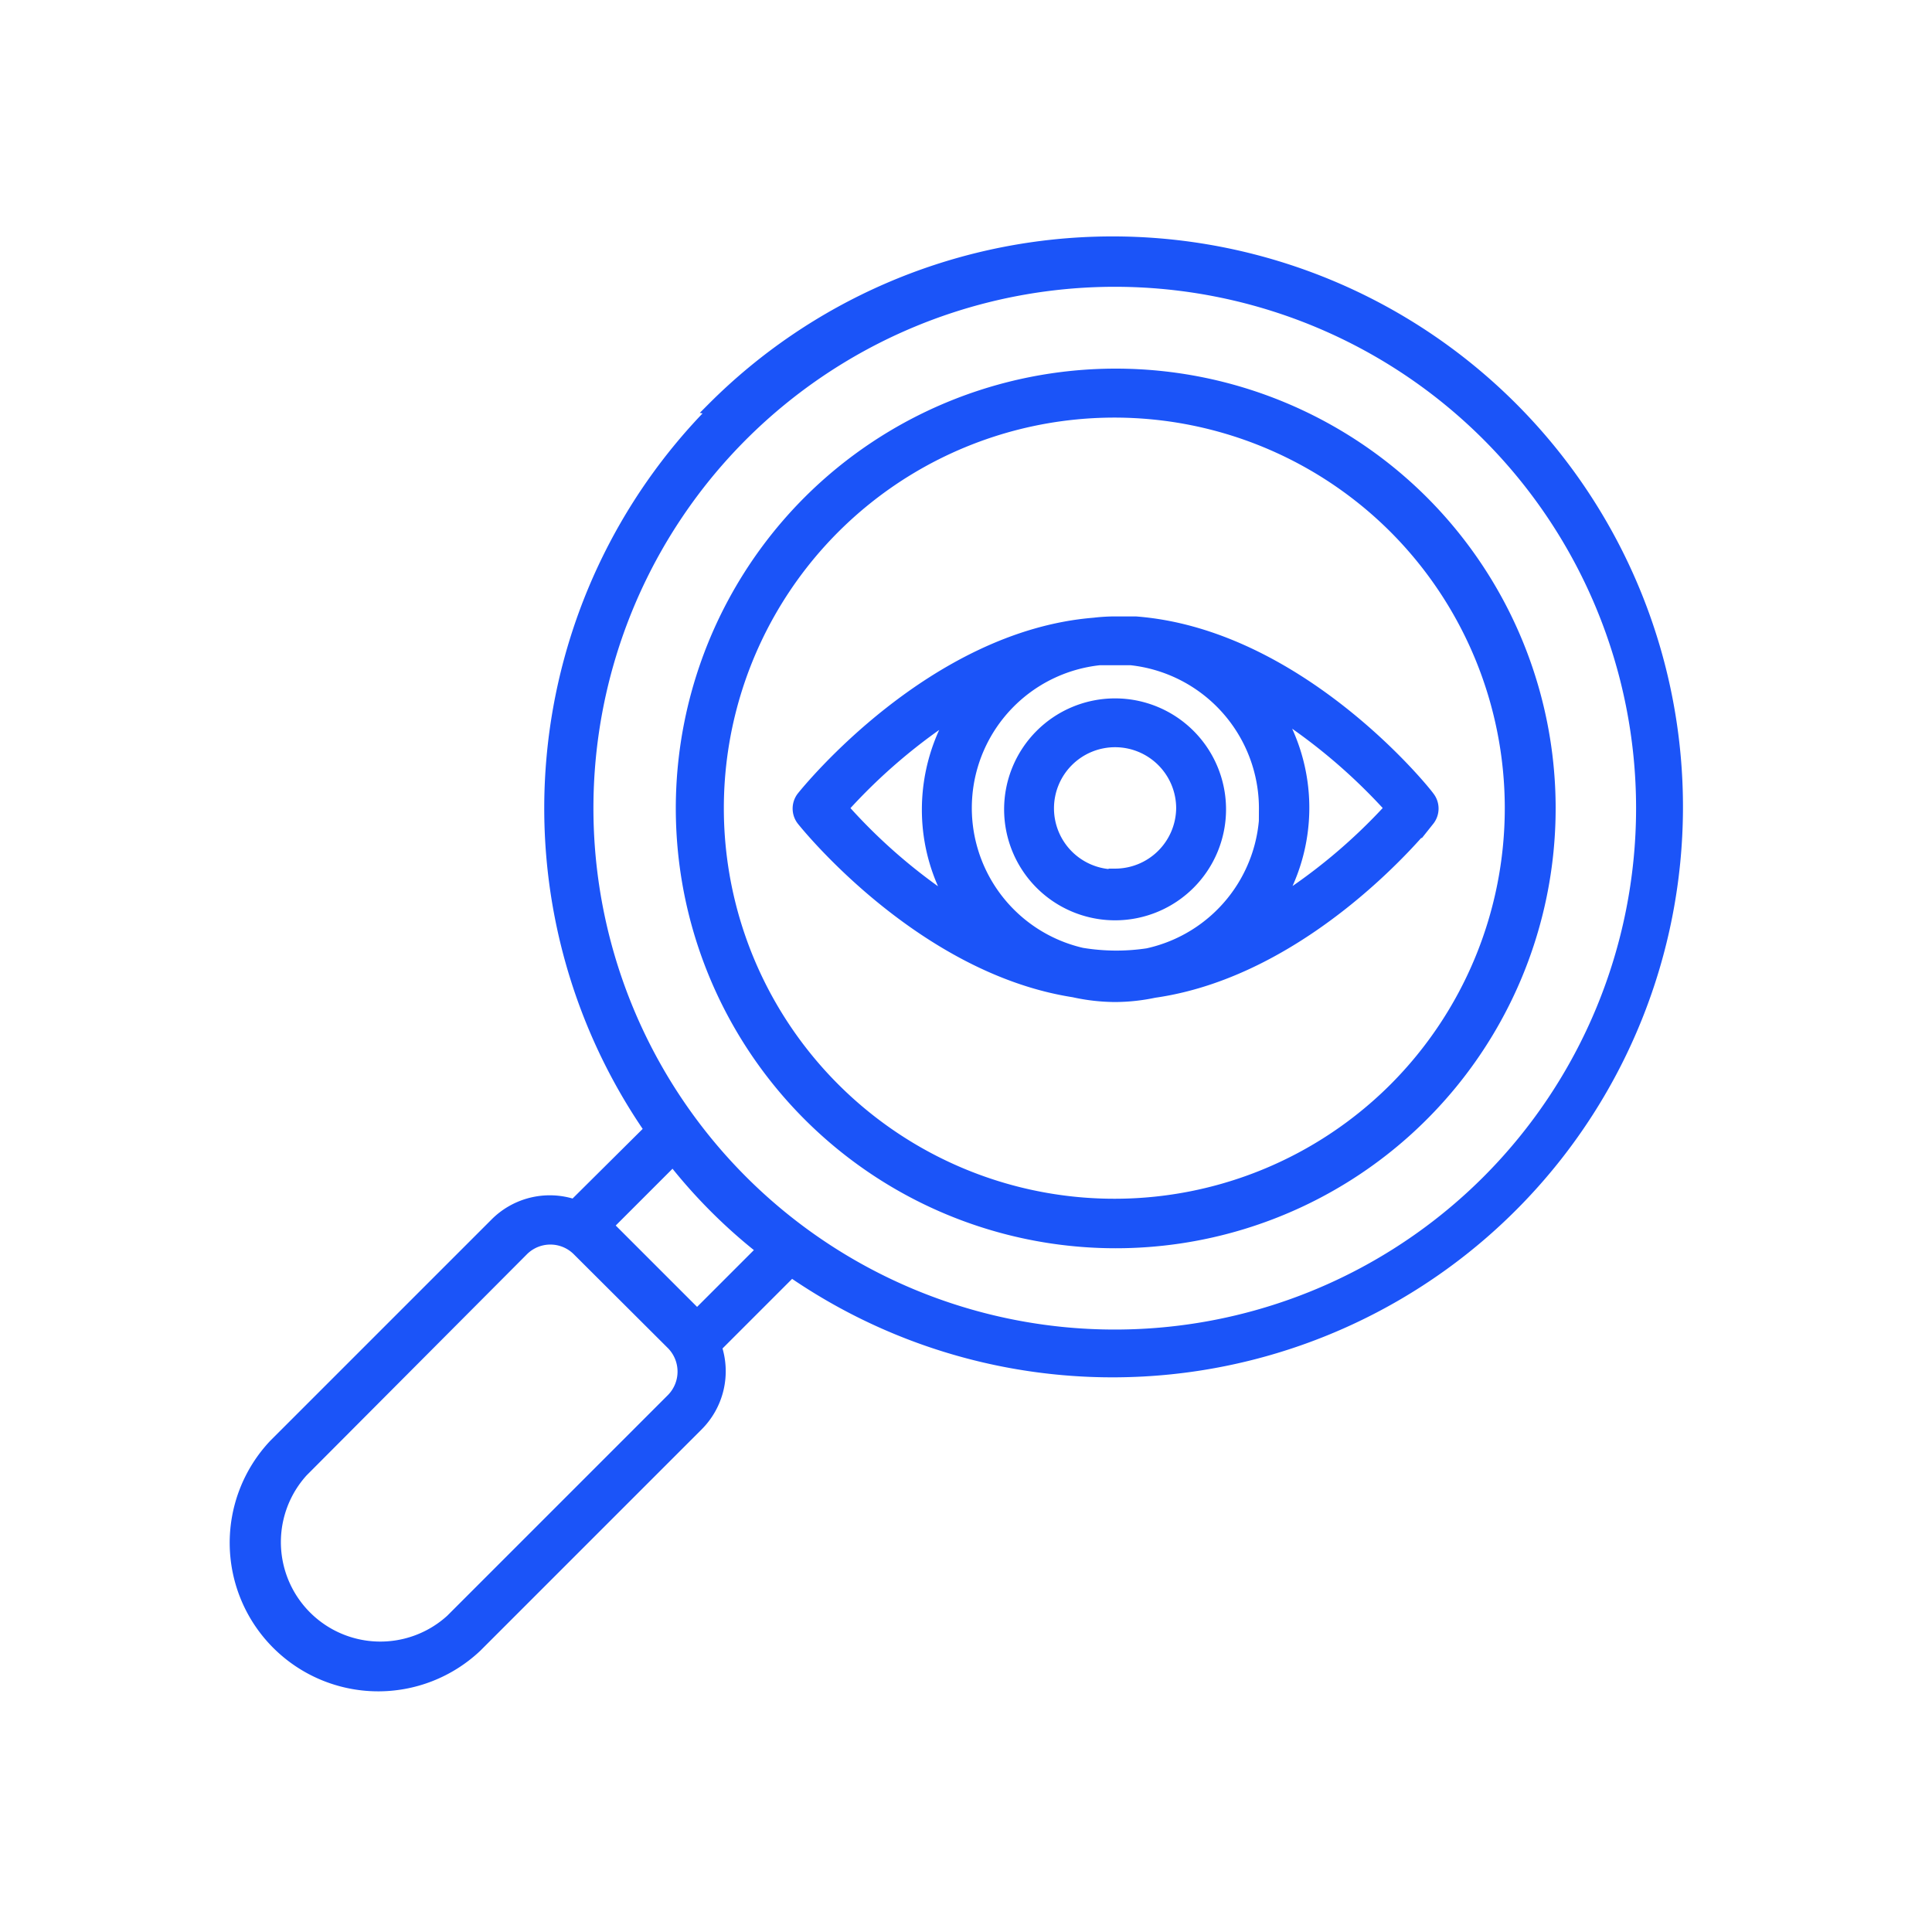 <?xml version="1.0" encoding="UTF-8"?> <svg xmlns="http://www.w3.org/2000/svg" id="Layer_1" data-name="Layer 1" viewBox="0 0 74 74"><defs><style>.cls-1{fill:#1b54f8;stroke:#1b54f8;stroke-miterlimit:10;stroke-width:0.5px;}</style></defs><g id="Discovery"><g id="Group-43"><path id="Shape" class="cls-1" d="M42.71,27a4,4,0,1,0,4,4A4,4,0,0,0,42.71,27Zm0,6.55a2.59,2.59,0,1,1,2.59-2.59A2.59,2.59,0,0,1,42.71,33.52Z"></path><path id="Shape-2" data-name="Shape" class="cls-1" d="M43.49,23.86l-.64,0h-.14a7,7,0,0,0-.81.05c-6.17.5-10.93,6.37-11.14,6.63a.69.69,0,0,0,0,.86c.2.25,4.58,5.65,10.37,6.55a7.43,7.43,0,0,0,1.58.18,7.31,7.31,0,0,0,1.49-.16c5.85-.83,10.3-6.31,10.5-6.57a.69.69,0,0,0,0-.86C54.49,30.24,49.69,24.33,43.49,23.86Zm5,7.09a5.76,5.76,0,0,1-4.53,5.62,8.11,8.11,0,0,1-1.21.09,8.2,8.2,0,0,1-1.32-.11,5.75,5.75,0,0,1,.68-11.32c.21,0,.42,0,.63,0l.44,0h.14A5.77,5.77,0,0,1,48.47,31Zm-16.25,0a21.73,21.73,0,0,1,4.44-3.77A7.12,7.12,0,0,0,35.56,31a7,7,0,0,0,1.06,3.72A21.28,21.28,0,0,1,32.22,30.93Zm16.55,3.79a7.06,7.06,0,0,0,0-7.6,21.93,21.93,0,0,1,4.51,3.81A21.46,21.46,0,0,1,48.77,34.72Z"></path><path id="Shape-3" data-name="Shape" class="cls-1" d="M31,19.22a16.6,16.6,0,1,0,23.47,0A16.62,16.62,0,0,0,31,19.22ZM53.44,41.71a15.21,15.21,0,1,1,0-21.51A15.23,15.23,0,0,1,53.44,41.71Z"></path><path id="Shape-4" data-name="Shape" class="cls-1" d="M27.41,15.68a21.64,21.64,0,0,0-2.47,27.59L22,46.19a2.9,2.9,0,0,0-3,.7l-8.47,8.47a5.44,5.44,0,0,0,7.69,7.69l8.47-8.47a2.9,2.9,0,0,0,.7-3l2.92-2.92a21.6,21.6,0,1,0-3-33ZM25.77,53.6,17.3,62.07a4.06,4.06,0,0,1-5.74-5.73L20,47.87a1.52,1.52,0,0,1,2.16,0l3.58,3.57A1.53,1.53,0,0,1,25.77,53.6Zm.93-3.19-3.47-3.47,2.55-2.55a20.35,20.35,0,0,0,3.47,3.47ZM57,45.25a20.22,20.22,0,1,1,0-28.59A20.23,20.23,0,0,1,57,45.25Z"></path></g></g></svg> 